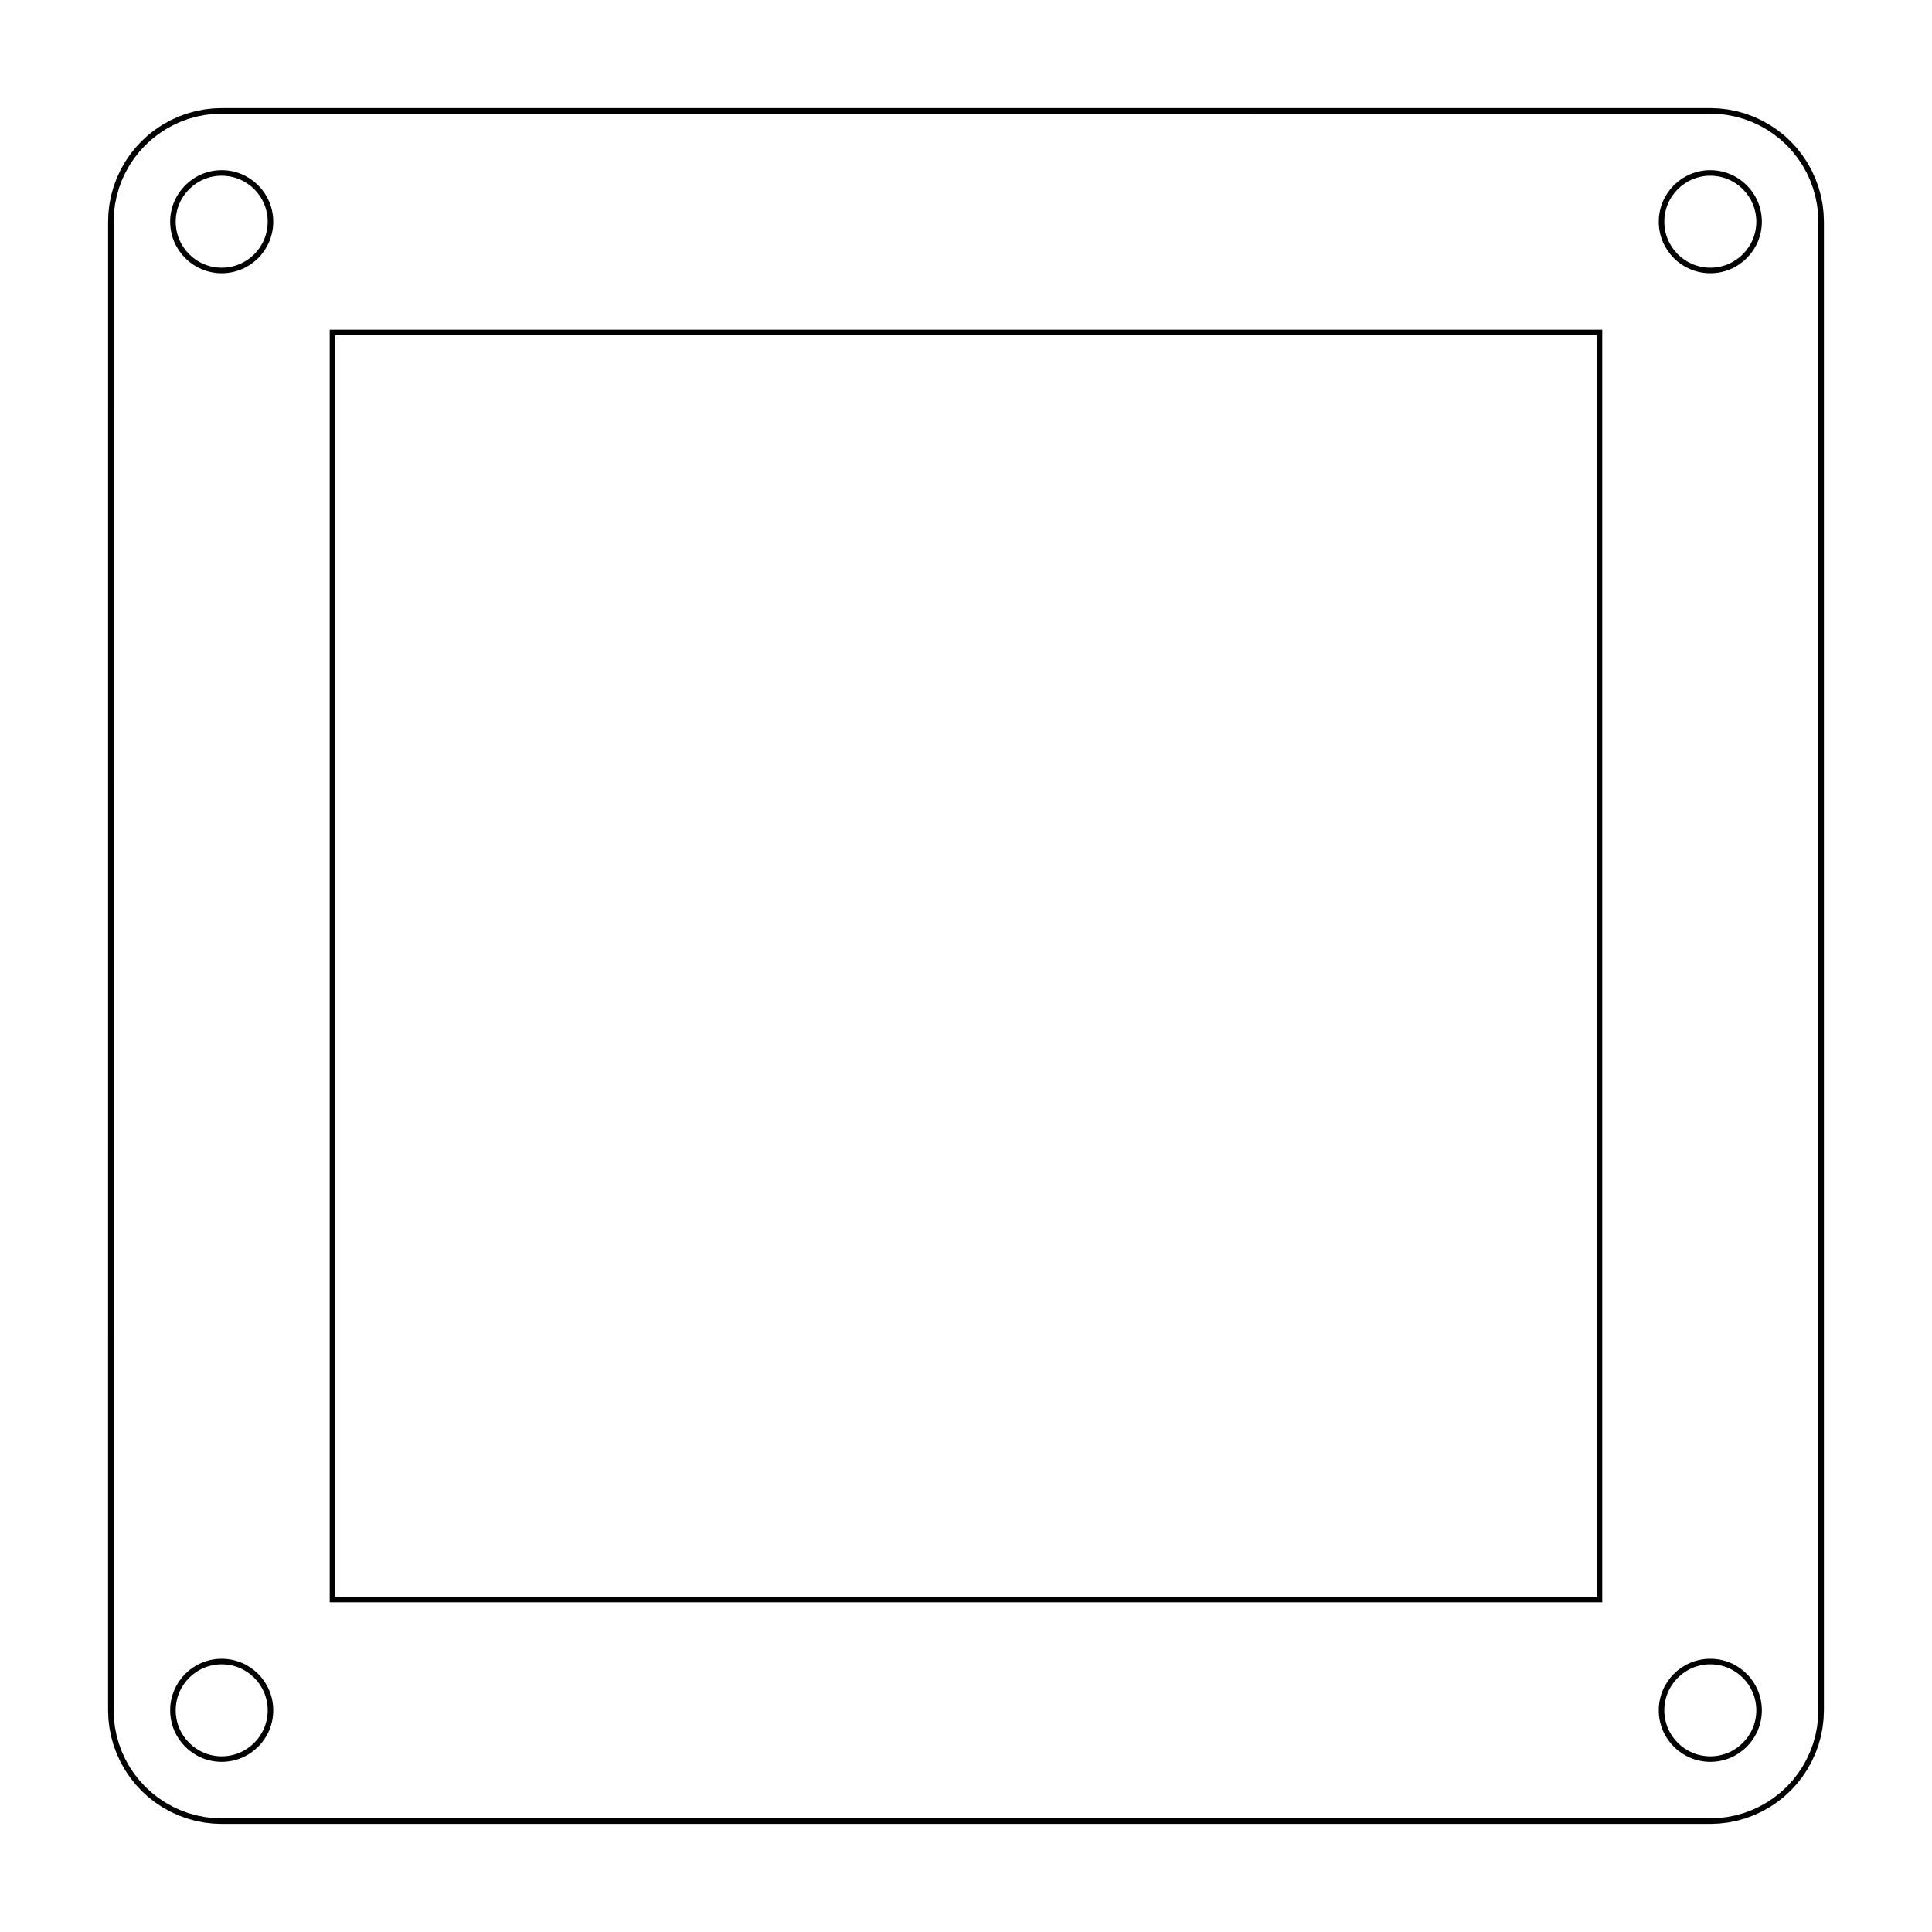 <?xml version="1.0" encoding="UTF-8" standalone="no"?>
<svg
   xmlns:dc="http://purl.org/dc/elements/1.1/"
   xmlns:cc="http://creativecommons.org/ns#"
   xmlns:rdf="http://www.w3.org/1999/02/22-rdf-syntax-ns#"
   xmlns:svg="http://www.w3.org/2000/svg"
   xmlns="http://www.w3.org/2000/svg"
   xmlns:sodipodi="http://sodipodi.sourceforge.net/DTD/sodipodi-0.dtd"
   xmlns:inkscape="http://www.inkscape.org/namespaces/inkscape"
   width="87.152mm"
   height="87.152mm"
   viewBox="0.000 0.000 87.152 87.152"
   version="1.1"
   id="svg14"
   sodipodi:docname="4.4mm_top.svg"
   inkscape:version="1.0 (4035a4fb49, 2020-05-01)">
  <defs
     id="defs18" />
  <sodipodi:namedview
     inkscape:document-rotation="0"
     pagecolor="#ffffff"
     bordercolor="#666666"
     borderopacity="1"
     objecttolerance="10"
     gridtolerance="10"
     guidetolerance="10"
     inkscape:pageopacity="0"
     inkscape:pageshadow="2"
     inkscape:window-width="1920"
     inkscape:window-height="1017"
     id="namedview16"
     showgrid="false"
     inkscape:snap-nodes="false"
     inkscape:snap-object-midpoints="true"
     showguides="true"
     inkscape:guide-bbox="true"
     inkscape:snap-bbox="false"
     inkscape:zoom="2.5106758"
     inkscape:cx="164.69669"
     inkscape:cy="164.69669"
     inkscape:window-x="-8"
     inkscape:window-y="885"
     inkscape:window-maximized="1"
     inkscape:current-layer="svg14"
     inkscape:document-units="mm">
    <sodipodi:guide
       position="77.152,77.151"
       orientation="1,0"
       id="guide851" />
    <sodipodi:guide
       position="77.152,10"
       orientation="0,-1"
       id="guide853" />
    <sodipodi:guide
       position="10.001,10"
       orientation="1,0"
       id="guide855" />
    <sodipodi:guide
       position="10.001,77.151"
       orientation="0,-1"
       id="guide857" />
  </sodipodi:namedview>
  <path
     id="polygon2"
     style="fill:none;stroke:#000000;stroke-width:0.25;stroke-miterlimit:4;stroke-dasharray:none"
     d="m 77.152,5.001 0.392,0.015 0.39,0.046 0.385,0.077 0.378,0.106 0.368,0.136 0.356,0.164 0.343,0.192 0.326,0.218 0.309,0.243 0.288,0.267 0.267,0.288 0.243,0.309 0.218,0.326 0.192,0.343 0.164,0.356 0.136,0.368 0.106,0.378 0.077,0.385 0.046,0.39 0.016,0.393 v 67.151 l -0.016,0.392 -0.046,0.39 -0.077,0.385 -0.106,0.378 -0.136,0.368 -0.164,0.356 -0.192,0.343 -0.218,0.326 -0.243,0.309 -0.267,0.288 -0.288,0.267 -0.309,0.243 -0.326,0.218 -0.343,0.192 -0.356,0.164 -0.368,0.136 -0.378,0.106 -0.385,0.077 -0.39,0.046 -0.393,0.016 H 10.001 L 9.608,82.136 9.218,82.09 8.833,82.013 8.455,81.907 8.087,81.771 7.731,81.607 7.388,81.415 7.062,81.197 6.753,80.954 6.465,80.687 6.198,80.399 5.955,80.09 5.737,79.764 5.545,79.421 5.381,79.065 5.245,78.697 5.139,78.319 5.062,77.934 5.016,77.544 5,77.151 5.001,10.001 5.016,9.608 5.062,9.218 5.139,8.833 5.245,8.455 5.381,8.087 5.545,7.731 5.737,7.388 5.955,7.062 6.198,6.753 6.465,6.465 6.753,6.198 7.062,5.955 7.388,5.737 7.731,5.545 8.087,5.381 8.455,5.245 8.833,5.139 9.218,5.062 9.608,5.016 10.001,5 Z" />
  <path
     id="polygon8"
     style="fill:none;stroke:#000000;stroke-width:0.25;stroke-miterlimit:4;stroke-dasharray:none"
     d="M 14.999,14.999 V 72.152 H 72.152 V 14.999 Z" />
  <circle
     r="2.2"
     style="fill:none;stroke:#000000;stroke-width:0.25;stroke-miterlimit:4;stroke-dasharray:none"
     id="path861"
     cx="10.001"
     cy="10.001" />
  <circle
     r="2.2"
     cy="77.152"
     cx="10.001"
     id="circle863"
     style="fill:none;stroke:#000000;stroke-width:0.25;stroke-miterlimit:4;stroke-dasharray:none" />
  <circle
     r="2.2"
     style="fill:none;stroke:#000000;stroke-width:0.25;stroke-miterlimit:4;stroke-dasharray:none"
     id="circle865"
     cx="77.152"
     cy="77.152" />
  <circle
     r="2.2"
     cy="10.001"
     cx="77.152"
     id="circle867"
     style="fill:none;stroke:#000000;stroke-width:0.25;stroke-miterlimit:4;stroke-dasharray:none" />
</svg>
